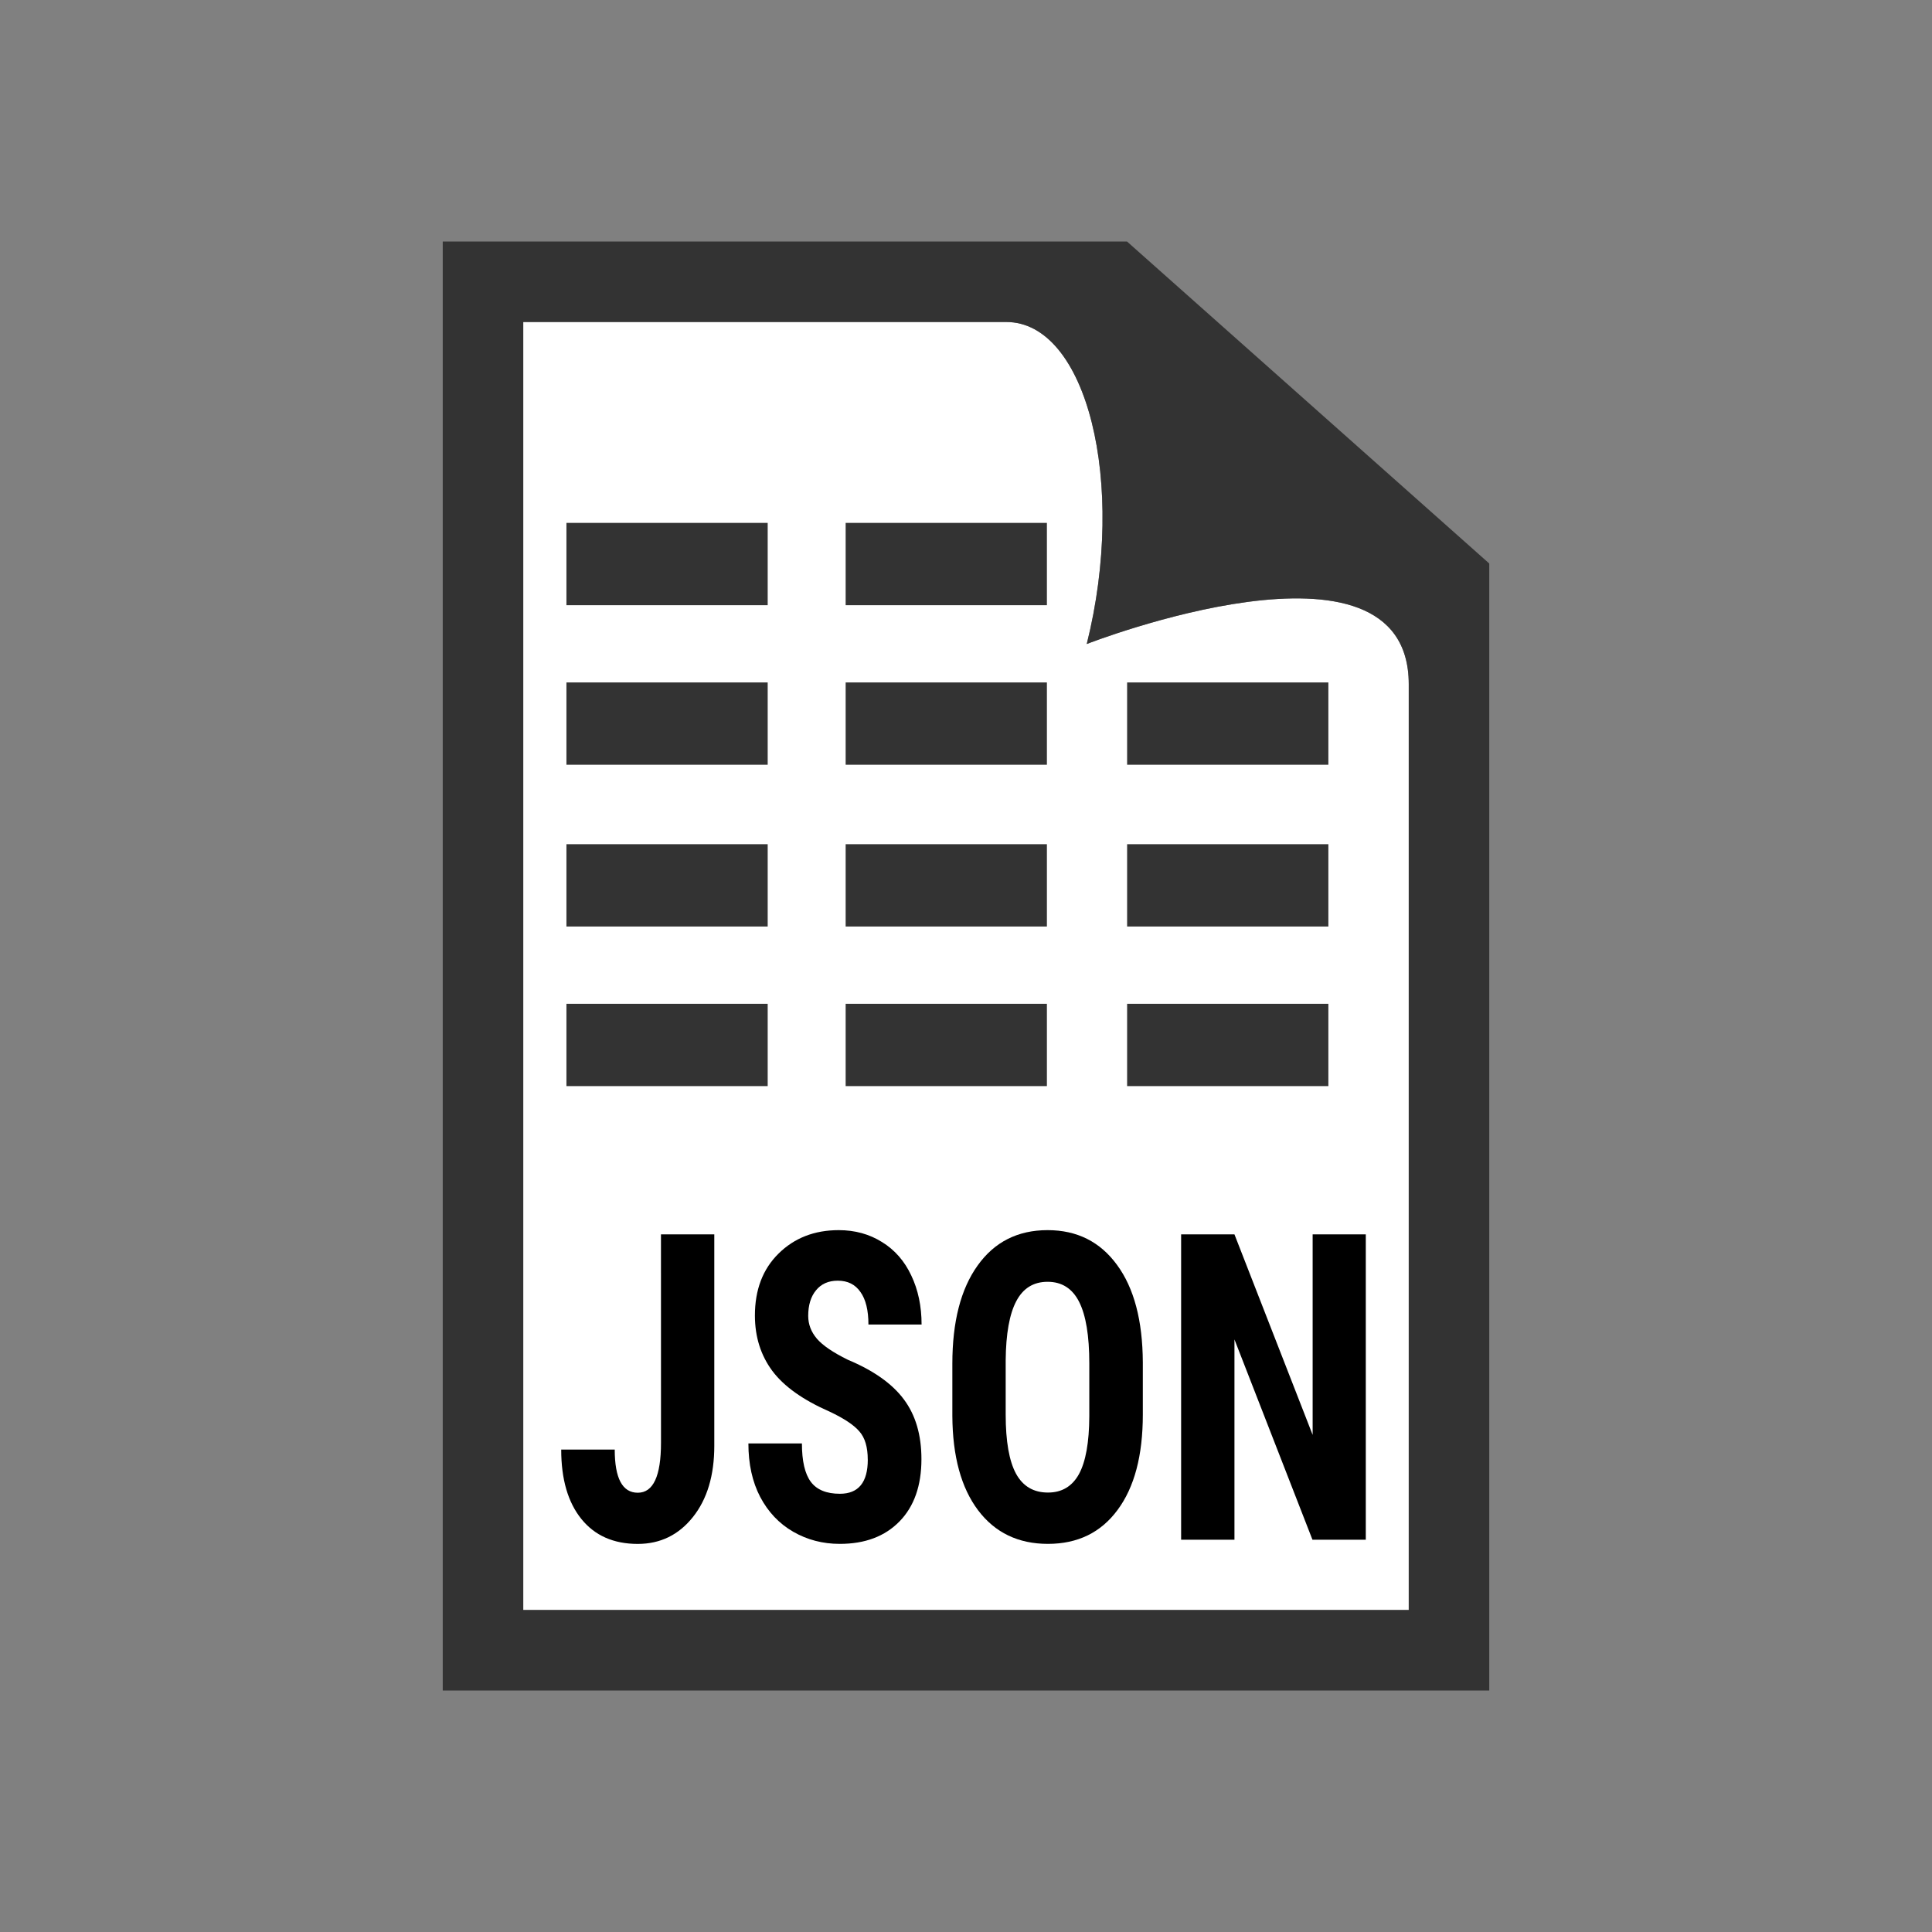 <?xml version="1.0" encoding="UTF-8" standalone="no"?>
<!-- Generator: Adobe Illustrator 16.1.0, SVG Export Plug-In . SVG Version: 6.00 Build 0)  -->

<svg
   version="1.1"
   id="Layer_1"
   x="0px"
   y="0px"
   width="48px"
   height="48px"
   viewBox="0 0 48 48"
   enable-background="new 0 0 48 48"
   xml:space="preserve"
   inkscape:version="1.2.2 (b0a8486541, 2022-12-01)"
   sodipodi:docname="JSONFile.svg"
   inkscape:export-filename="JSONFile.png"
   inkscape:export-xdpi="1024"
   inkscape:export-ydpi="1024"
   xmlns:inkscape="http://www.inkscape.org/namespaces/inkscape"
   xmlns:sodipodi="http://sodipodi.sourceforge.net/DTD/sodipodi-0.dtd"
   xmlns="http://www.w3.org/2000/svg"
   xmlns:svg="http://www.w3.org/2000/svg"
   xmlns:rdf="http://www.w3.org/1999/02/22-rdf-syntax-ns#"
   xmlns:cc="http://creativecommons.org/ns#"
   xmlns:dc="http://purl.org/dc/elements/1.1/"><rect x="0" y="0" width="48" height="48" fill="#808080" stroke="none"/><defs
     id="defs4302" /><sodipodi:namedview
     pagecolor="#ffffff"
     bordercolor="#666666"
     borderopacity="1"
     objecttolerance="10"
     gridtolerance="10"
     guidetolerance="10"
     inkscape:pageopacity="0"
     inkscape:pageshadow="2"
     inkscape:window-width="1920"
     inkscape:window-height="1141"
     id="namedview4300"
     showgrid="true"
     inkscape:zoom="18.162764"
     inkscape:cx="13.654309"
     inkscape:cy="24.665849"
     inkscape:window-x="0"
     inkscape:window-y="0"
     inkscape:window-maximized="1"
     inkscape:current-layer="text1009"
     inkscape:showpageshadow="2"
     inkscape:pagecheckerboard="0"
     inkscape:deskcolor="#d1d1d1"><inkscape:grid
       type="xygrid"
       id="grid4306"
       empspacing="4" /></sodipodi:namedview><path
     fill="#FFFFFF"
     d="M25,8H13v32h22V17c0-4.123-8-1-8-1C28,12,27,8,25,8z"
     id="path4296" /><path
     fill="#333333"
     d="M28,6H13h-2v2v32v2h2h22h2v-2V16v-2L28,6z M35,40H13V8h12c2,0,3,4,2,8c0,0,8-3.123,8,1V40z"
     id="path4298" /><rect
     style="opacity:1;fill:#333333;fill-opacity:1;fill-rule:nonzero;stroke:none;stroke-width:3;stroke-linecap:square;stroke-linejoin:miter;stroke-miterlimit:4;stroke-dasharray:none;stroke-dashoffset:0;stroke-opacity:1"
     id="rect4308"
     width="5"
     height="2.045"
     x="14.073"
     y="16.955" /><rect
     y="16.955"
     x="21.01"
     height="2.045"
     width="5"
     id="rect4312"
     style="opacity:1;fill:#333333;fill-opacity:1;fill-rule:nonzero;stroke:none;stroke-width:3;stroke-linecap:square;stroke-linejoin:miter;stroke-miterlimit:4;stroke-dasharray:none;stroke-dashoffset:0;stroke-opacity:1" /><rect
     style="opacity:1;fill:#333333;fill-opacity:1;fill-rule:nonzero;stroke:none;stroke-width:3;stroke-linecap:square;stroke-linejoin:miter;stroke-miterlimit:4;stroke-dasharray:none;stroke-dashoffset:0;stroke-opacity:1"
     id="rect4314"
     width="5"
     height="2.045"
     x="28.003"
     y="16.955" /><rect
     y="12.991"
     x="14.073"
     height="2.045"
     width="5"
     id="rect4327"
     style="opacity:1;fill:#333333;fill-opacity:1;fill-rule:nonzero;stroke:none;stroke-width:3;stroke-linecap:square;stroke-linejoin:miter;stroke-miterlimit:4;stroke-dasharray:none;stroke-dashoffset:0;stroke-opacity:1" /><rect
     style="opacity:1;fill:#333333;fill-opacity:1;fill-rule:nonzero;stroke:none;stroke-width:3;stroke-linecap:square;stroke-linejoin:miter;stroke-miterlimit:4;stroke-dasharray:none;stroke-dashoffset:0;stroke-opacity:1"
     id="rect4329"
     width="5"
     height="2.045"
     x="21.01"
     y="12.991" /><rect
     y="24.939"
     x="14.073"
     height="2.045"
     width="5"
     id="rect4333"
     style="opacity:1;fill:#333333;fill-opacity:1;fill-rule:nonzero;stroke:none;stroke-width:3;stroke-linecap:square;stroke-linejoin:miter;stroke-miterlimit:4;stroke-dasharray:none;stroke-dashoffset:0;stroke-opacity:1" /><rect
     style="opacity:1;fill:#333333;fill-opacity:1;fill-rule:nonzero;stroke:none;stroke-width:3;stroke-linecap:square;stroke-linejoin:miter;stroke-miterlimit:4;stroke-dasharray:none;stroke-dashoffset:0;stroke-opacity:1"
     id="rect4335"
     width="5"
     height="2.045"
     x="21.01"
     y="24.939" /><rect
     y="24.939"
     x="28.003"
     height="2.045"
     width="5"
     id="rect4337"
     style="opacity:1;fill:#333333;fill-opacity:1;fill-rule:nonzero;stroke:none;stroke-width:3;stroke-linecap:square;stroke-linejoin:miter;stroke-miterlimit:4;stroke-dasharray:none;stroke-dashoffset:0;stroke-opacity:1" /><rect
     style="opacity:1;fill:#333333;fill-opacity:1;fill-rule:nonzero;stroke:none;stroke-width:3;stroke-linecap:square;stroke-linejoin:miter;stroke-miterlimit:4;stroke-dasharray:none;stroke-dashoffset:0;stroke-opacity:1"
     id="rect4339"
     width="5"
     height="2.045"
     x="14.073"
     y="20.974" /><rect
     y="20.974"
     x="21.01"
     height="2.045"
     width="5"
     id="rect4341"
     style="opacity:1;fill:#333333;fill-opacity:1;fill-rule:nonzero;stroke:none;stroke-width:3;stroke-linecap:square;stroke-linejoin:miter;stroke-miterlimit:4;stroke-dasharray:none;stroke-dashoffset:0;stroke-opacity:1" /><rect
     style="opacity:1;fill:#333333;fill-opacity:1;fill-rule:nonzero;stroke:none;stroke-width:3;stroke-linecap:square;stroke-linejoin:miter;stroke-miterlimit:4;stroke-dasharray:none;stroke-dashoffset:0;stroke-opacity:1"
     id="rect4343"
     width="5"
     height="2.045"
     x="28.003"
     y="20.974" /><g
     transform="scale(0.983,1.017)"
     style="font-style:normal;font-variant:normal;font-weight:bold;font-stretch:normal;font-size:9.24px;line-height:125%;font-family:sans-serif;-inkscape-font-specification:'sans-serif Bold';letter-spacing:0px;word-spacing:0px;fill:#000000;fill-opacity:1;stroke:none;stroke-width:0.1;stroke-linecap:butt;stroke-linejoin:miter;stroke-miterlimit:4;stroke-dasharray:none;stroke-opacity:1"
     id="text4345"><g
       aria-label="JSON"
       transform="scale(0.946,1.057)"
       id="text1009"
       style="font-size:13.649px;line-height:1.25;font-family:'Exo 2';-inkscape-font-specification:'Exo 2, ';stroke-width:0.093"><path
         d="m 17.659,28.529 h 1.425 v 4.886 q 0,1.028 -0.572,1.648 -0.572,0.62 -1.473,0.62 -0.969,0 -1.507,-0.577 -0.538,-0.577 -0.538,-1.604 h 1.43 q 0,0.998 0.616,0.998 0.62,0 0.62,-1.154 z"
         style="font-stretch:condensed;font-size:9.927px;font-family:'Roboto Condensed';-inkscape-font-specification:'Roboto Condensed, Bold Condensed'"
         id="path1088" /><path
         d="m 23.184,33.734 q 0,-0.431 -0.223,-0.65 -0.218,-0.223 -0.8,-0.46 -1.061,-0.402 -1.527,-0.94 -0.465,-0.543 -0.465,-1.28 0,-0.892 0.63,-1.43 0.635,-0.543 1.609,-0.543 0.65,0 1.158,0.276 0.509,0.271 0.78,0.771 0.276,0.499 0.276,1.134 h -1.42 q 0,-0.494 -0.213,-0.751 -0.208,-0.262 -0.606,-0.262 -0.373,0 -0.582,0.223 -0.208,0.218 -0.208,0.591 0,0.291 0.233,0.528 0.233,0.233 0.824,0.485 1.032,0.373 1.498,0.916 0.47,0.543 0.47,1.381 0,0.921 -0.586,1.44 -0.586,0.519 -1.595,0.519 -0.683,0 -1.246,-0.281 Q 20.63,35.121 20.31,34.597 19.995,34.074 19.995,33.361 h 1.43 q 0,0.611 0.238,0.887 0.238,0.276 0.776,0.276 0.746,0 0.746,-0.79 z"
         style="font-stretch:condensed;font-size:9.927px;font-family:'Roboto Condensed';-inkscape-font-specification:'Roboto Condensed, Bold Condensed'"
         id="path1085" /><path
         d="m 30.533,32.692 q 0,1.42 -0.674,2.205 -0.669,0.785 -1.861,0.785 -1.188,0 -1.866,-0.776 -0.679,-0.78 -0.688,-2.181 v -1.207 q 0,-1.454 0.674,-2.268 0.674,-0.819 1.871,-0.819 1.178,0 1.856,0.805 0.679,0.8 0.688,2.249 z M 29.103,31.51 q 0,-0.955 -0.271,-1.42 -0.271,-0.465 -0.843,-0.465 -0.567,0 -0.839,0.451 -0.271,0.446 -0.281,1.362 v 1.255 q 0,0.926 0.276,1.367 0.276,0.436 0.853,0.436 0.557,0 0.829,-0.427 0.271,-0.431 0.276,-1.333 z"
         style="font-stretch:condensed;font-size:9.927px;font-family:'Roboto Condensed';-inkscape-font-specification:'Roboto Condensed, Bold Condensed'"
         id="path1082" /><path
         d="m 36.49,35.586 h -1.425 l -2.084,-4.629 v 4.629 h -1.425 v -7.057 h 1.425 l 2.089,4.634 v -4.634 h 1.42 z"
         style="font-stretch:condensed;font-size:9.927px;font-family:'Roboto Condensed';-inkscape-font-specification:'Roboto Condensed, Bold Condensed'"
         id="path1079" /></g></g></svg>
